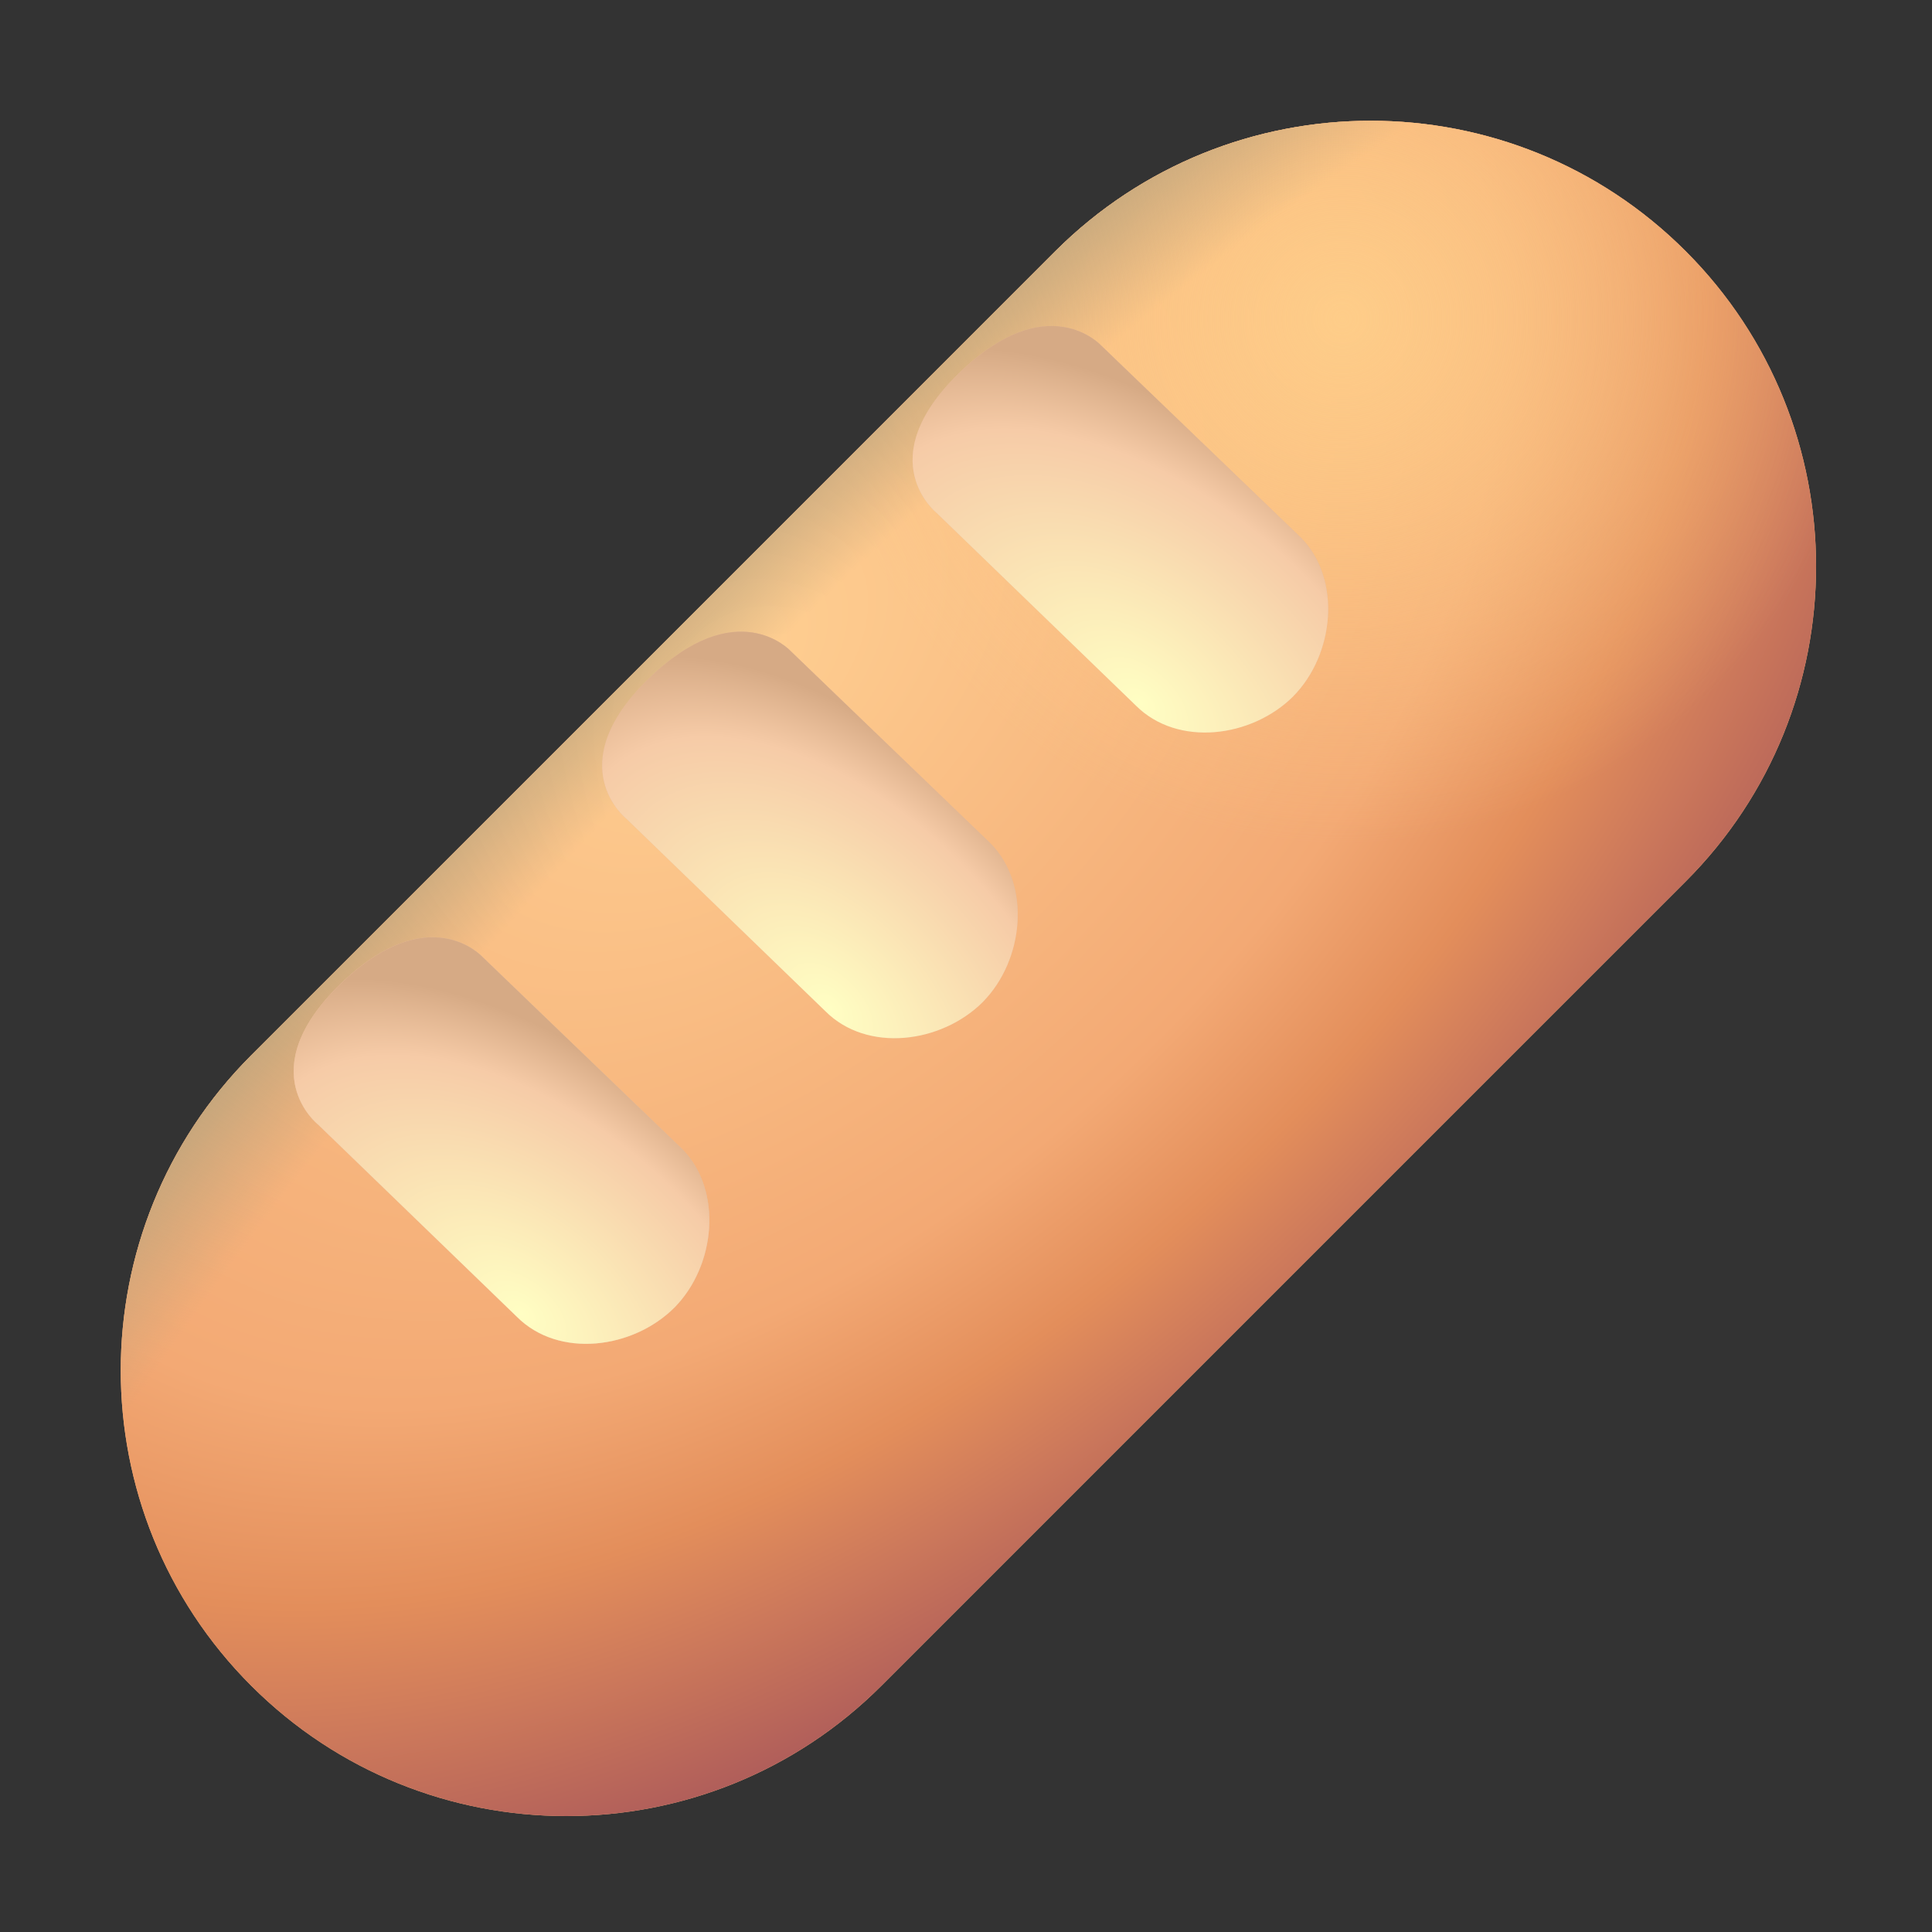 <svg fill="none" height="32" viewBox="0 0 32 32" width="32" xmlns="http://www.w3.org/2000/svg" xmlns:xlink="http://www.w3.org/1999/xlink"><rect x="0" y="0" width="32" height="32" fill="#333333" stroke="none"/><radialGradient id="a" cx="0" cy="0" gradientTransform="matrix(-24.5 22.625 -14.26 -15.442 12.125 10.938)" gradientUnits="userSpaceOnUse" r="1"><stop offset=".029" stop-color="#fecd90"/><stop offset=".446" stop-color="#f3a974"/><stop offset=".565" stop-color="#e38e5b"/><stop offset=".759" stop-color="#ad5b5a"/></radialGradient><radialGradient id="b" cx="0" cy="0" gradientTransform="matrix(-.813 8.687 -8.687 -.813 22.25 5.25)" gradientUnits="userSpaceOnUse" r="1"><stop offset="0" stop-color="#fecd89"/><stop offset="1" stop-color="#ffcd8a" stop-opacity="0"/></radialGradient><radialGradient id="c" cx="0" cy="0" gradientTransform="matrix(-30.165 31.875 -8.965 -8.484 16.04 17.75)" gradientUnits="userSpaceOnUse" r="1"><stop offset=".586" stop-color="#bba37d" stop-opacity="0"/><stop offset=".769" stop-color="#bca47c"/></radialGradient><linearGradient id="d"><stop offset="0" stop-color="#fffec3"/><stop offset=".7" stop-color="#f6cba7"/><stop offset=".91" stop-color="#d6aa85"/></linearGradient><radialGradient id="e" cx="0" cy="0" gradientTransform="matrix(5.204 5.563 -3.355 3.139 13.733 16.688)" gradientUnits="userSpaceOnUse" r="1" xlink:href="#d"/><radialGradient id="f" cx="0" cy="0" gradientTransform="matrix(5.751 5 -3.016 3.469 8.624 21.75)" gradientUnits="userSpaceOnUse" r="1" xlink:href="#d"/><radialGradient id="g" cx="0" cy="0" gradientTransform="matrix(6 5.312 -3.204 3.619 18.875 11.625)" gradientUnits="userSpaceOnUse" r="1" xlink:href="#d"/><path d="m17.48 4.16-13.32 13.32c-2.88 2.88-2.88 7.56 0 10.44s7.56 2.88 10.44 0l13.32-13.32c2.88-2.88 2.88-7.56 0-10.44s-7.55-2.88-10.44 0z" fill="#fbb982"/><path d="m17.48 4.16-13.32 13.32c-2.88 2.88-2.88 7.56 0 10.44s7.56 2.88 10.44 0l13.32-13.32c2.88-2.88 2.88-7.56 0-10.44s-7.55-2.88-10.44 0z" fill="url(#a)"/><path d="m17.48 4.16-13.32 13.32c-2.88 2.88-2.88 7.56 0 10.44s7.56 2.88 10.44 0l13.32-13.32c2.88-2.88 2.88-7.56 0-10.44s-7.55-2.88-10.44 0z" fill="url(#b)"/><path d="m17.48 4.16-13.32 13.32c-2.88 2.88-2.88 7.56 0 10.44s7.56 2.88 10.44 0l13.32-13.32c2.88-2.88 2.88-7.56 0-10.44s-7.55-2.88-10.44 0z" fill="url(#c)"/><path d="m16.281 16.594c-.69.69-1.919.846-2.609.156l-3.297-3.188s-1.109-.875.359-2.312c1.469-1.437 2.359-.469 2.359-.469l3.312 3.188c.68.69.555 1.935-.125 2.625z" fill="#e6b995"/><path d="m16.281 16.594c-.69.69-1.919.846-2.609.156l-3.297-3.188s-1.109-.875.359-2.312c1.469-1.437 2.359-.469 2.359-.469l3.312 3.188c.68.69.555 1.935-.125 2.625z" fill="url(#e)"/><path d="m11.172 21.656c-.69.69-1.919.846-2.609.156l-3.297-3.188s-1.109-.875.359-2.312 2.359-.469 2.359-.469l3.313 3.188c.68.69.555 1.935-.125 2.625z" fill="#e8bb95"/><path d="m11.172 21.656c-.69.69-1.919.846-2.609.156l-3.297-3.188s-1.109-.875.359-2.312 2.359-.469 2.359-.469l3.313 3.188c.68.69.555 1.935-.125 2.625z" fill="#e6b995"/><path d="m11.172 21.656c-.69.69-1.919.846-2.609.156l-3.297-3.188s-1.109-.875.359-2.312 2.359-.469 2.359-.469l3.313 3.188c.68.69.555 1.935-.125 2.625z" fill="url(#f)"/><path d="m21.423 11.531c-.69.69-1.919.846-2.609.156l-3.297-3.187s-1.109-.875.359-2.312c1.469-1.438 2.359-.469 2.359-.469l3.312 3.187c.68.69.555 1.935-.125 2.625z" fill="#e6b995"/><path d="m21.423 11.531c-.69.69-1.919.846-2.609.156l-3.297-3.187s-1.109-.875.359-2.312c1.469-1.438 2.359-.469 2.359-.469l3.312 3.187c.68.69.555 1.935-.125 2.625z" fill="url(#g)"/></svg>